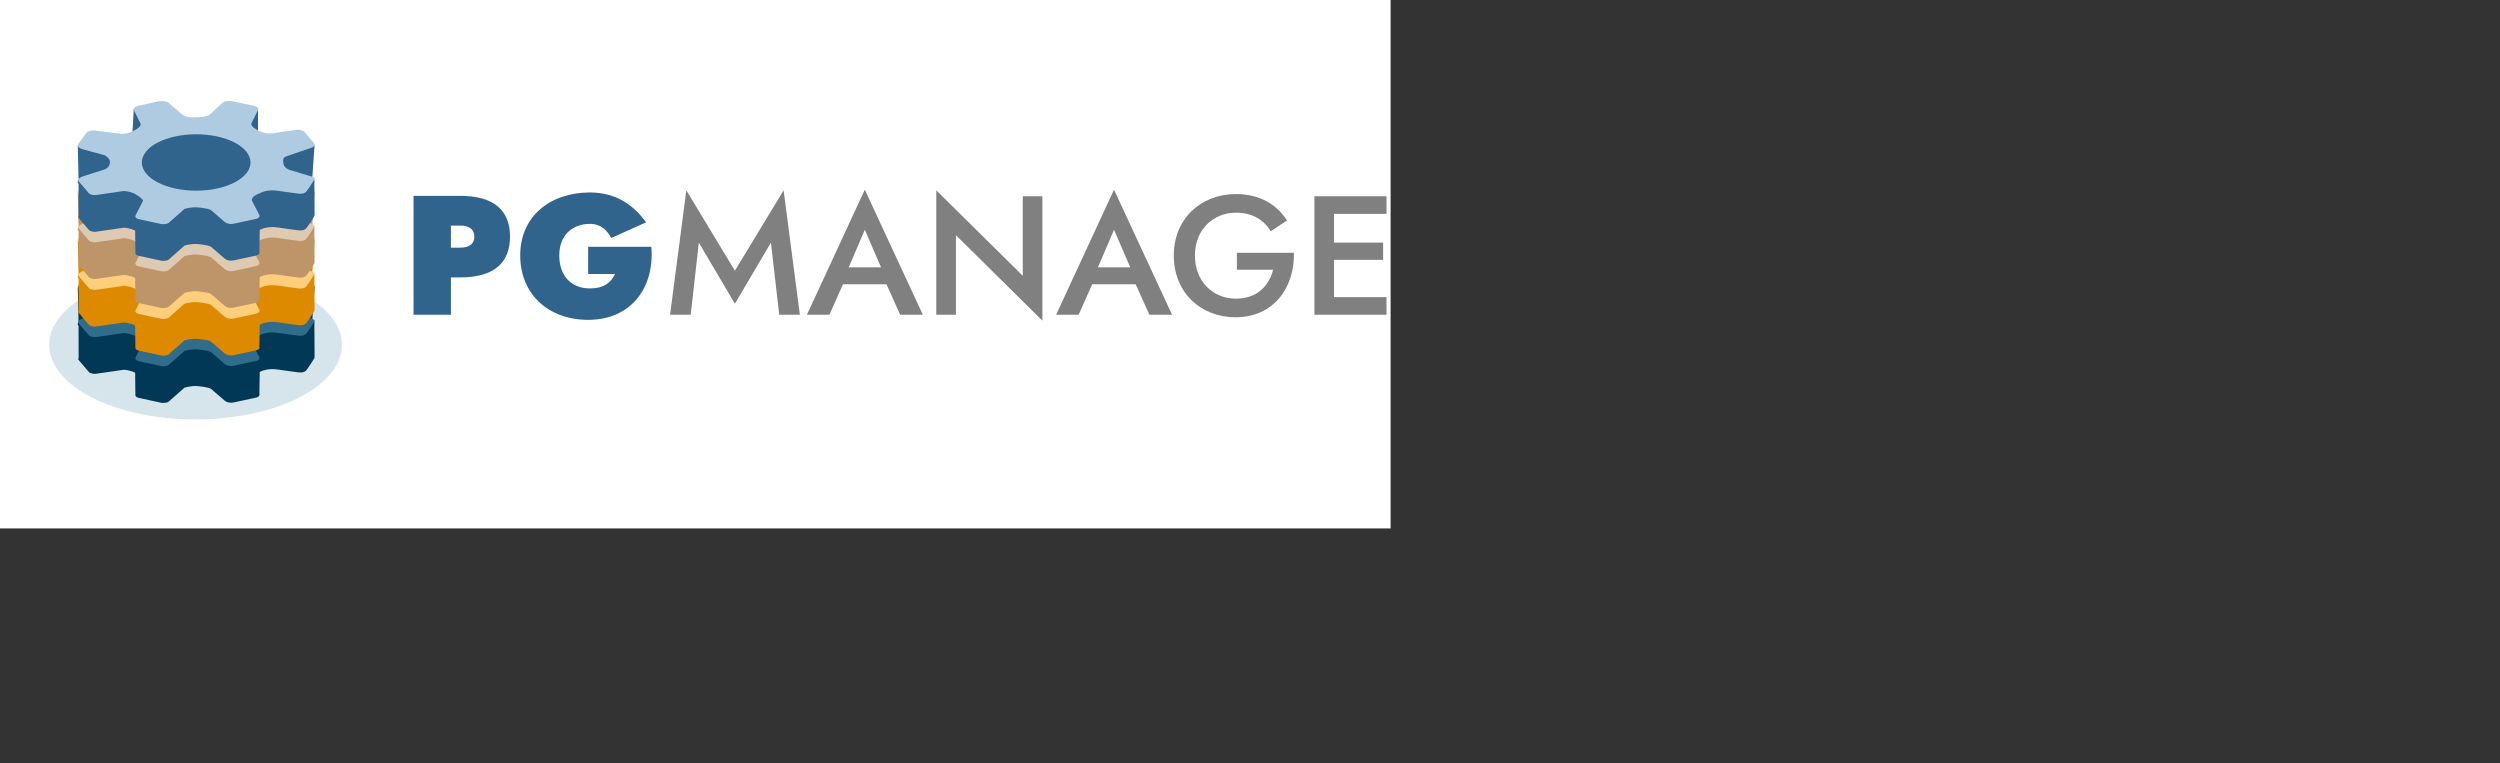 <?xml version="1.0" encoding="UTF-8" standalone="no"?>
<svg
   class="logo_omnidb"
   version="1.1"
   x="0px"
   y="0px"
   width="269.667px"
   height="82.333px"
   viewBox="0 0 269.667 82.333"
   enable-background="new 0 0 269.667 82.333"
   xml:space="preserve"
   id="svg903"
   sodipodi:docname="logo.svg"
   inkscape:version="1.1.2 (0a00cf5339, 2022-02-04)"
   inkscape:export-filename="/home/eugend/cmd/mps/pgmanage/deploy/windows/install_header.bmp"
   inkscape:export-xdpi="66.461807"
   inkscape:export-ydpi="66.461807"
   xmlns:inkscape="http://www.inkscape.org/namespaces/inkscape"
   xmlns:sodipodi="http://sodipodi.sourceforge.net/DTD/sodipodi-0.dtd"
   xmlns="http://www.w3.org/2000/svg"
   xmlns:svg="http://www.w3.org/2000/svg"
   xmlns:rdf="http://www.w3.org/1999/02/22-rdf-syntax-ns#"
   xmlns:cc="http://creativecommons.org/ns#"
   xmlns:dc="http://purl.org/dc/elements/1.1/"><rect x="0" y="0" width="269.667" height="82.333" fill="#333333" stroke="none"/><defs
   id="defs907" /><sodipodi:namedview
   pagecolor="#ffffff"
   bordercolor="#666666"
   borderopacity="1"
   objecttolerance="10"
   gridtolerance="10"
   guidetolerance="10"
   inkscape:pageopacity="0"
   inkscape:pageshadow="2"
   inkscape:window-width="1920"
   inkscape:window-height="990"
   id="namedview905"
   showgrid="false"
   inkscape:zoom="3.2068871"
   inkscape:cx="132.05953"
   inkscape:cy="63.769005"
   inkscape:window-x="0"
   inkscape:window-y="28"
   inkscape:window-maximized="1"
   inkscape:current-layer="g1729"
   inkscape:document-rotation="0"
   inkscape:pagecheckerboard="0" />
                
                
                
            <g
   id="g1729"
   inkscape:export-filename="/home/eugend/cmd/mps/pgmanage/deploy/windows/g1729.png"
   inkscape:export-xdpi="96"
   inkscape:export-ydpi="96"><g
     id="g1866"
     inkscape:export-filename="/home/eugend/cmd/mps/pgmanage/deploy/windows/g1729.png"
     inkscape:export-xdpi="66.461807"
     inkscape:export-ydpi="66.461807"><rect
       style="opacity:1;fill:#ffffff;stroke:none;stroke-width:20"
       id="rect1341"
       width="150"
       height="57"
       x="0"
       y="0" /><g
       id="g1583"
       transform="matrix(0.552,0,0,0.552,4.689,4.866)"
       style="stroke-width:1.811"><g
         transform="matrix(0.052,0,0,0.052,-1.321,20.113)"
         id="g_symbol"
         class="logo_pgmanage"
         style="stroke-width:1.68"><ellipse
           style="fill:#adc9d7;fill-opacity:0.502;stroke:none;stroke-width:1.68"
           id="ellipse"
           ry="280.063"
           rx="550"
           cy="739.817"
           cx="596.935" /><g
           id="g_gearstack"
           transform="matrix(1,0,0,0.892,0,102.349)"
           style="stroke-width:1.68"><g
             transform="translate(-16.984,7.21)"
             id="gear-0"
             style="stroke:none;stroke-width:1.68"><path
               style="fill:#003856;fill-opacity:1;stroke-width:1.68"
               id="path870"
               d="m 1061.276,757.907 -0.855,-136.7 c 1.035,-2.308 1.246,-5.124 -0.053,-8.514 l -0.054,-8.672 -4.63,1.998 -3.088,-4.071 8.609,-138.127 -212.609,-19.998 v -127.574 l -130.337,64.535 -154.83,-4.424 -74.097,-69.674 -107.669,5.457 -5.136,106.34 -19.907,9.856 -61.932,4.428 -123.378,33.222 2.949,144.998 c 0,0 -6.756,8.354 0.036,16.406 l 0.295,134.328 c -1.6,2.753 -2.009,5.915 0.021,9.373 l 39.868,52.369 c 0,0 13.043,8.682 28.222,4.992 l 102.154,-16.421 c 0,0 23.666,1.358 42.123,12.592 l 0.829,92.66 c -0.608,4.036 0.804,10.341 13.741,13.634 l 84.392,20.423 c 0,0 19.465,2.665 27.279,-5.274 l 59.021,-58.451 c 0,0 24.044,-8.611 48.542,-6.714 0,0 42.169,3.833 51.62,11.988 l 48.744,47.185 c 0,0 11.941,14.925 35.763,9.806 l 84.455,-20.39 c 0,0 16.194,-4.171 12.426,-15.45 l 1.343,-92.85 c 0.847,-0.367 1.684,-0.734 2.579,-1.1 0,0 25.195,-15.881 65.245,-8.964 39.973,6.922 76.492,11.7 76.492,11.7 0,0 21.067,4.338 30.41,-8.109 9.343,-12.475 30.381,-51.232 30.381,-51.232 0,0 1.573,-2.06 0.017,-5.027 z" /><path
               style="fill:#316c8b;fill-opacity:1;stroke-width:1.68"
               id="path872"
               d="m 401.548,776.384 84.392,20.423 c 0,0 19.465,2.665 27.279,-5.274 l 59.021,-58.451 c 0,0 24.044,-8.61 48.542,-6.714 0,0 42.169,3.833 51.62,11.988 l 48.744,47.185 c 0,0 11.941,14.925 35.763,9.806 l 84.455,-20.39 c 0,0 17.104,-4.401 12.078,-16.393 l -26.714,-58.561 c 0,0 -10.784,-17.314 30.985,-34.446 0,0 25.195,-15.881 65.245,-8.964 39.973,6.922 76.492,11.7 76.492,11.7 0,0 21.067,4.338 30.41,-8.109 9.343,-12.475 30.381,-51.233 30.381,-51.233 0,0 6.796,-8.834 -21.62,-16.287 l -71.164,-24.101 c 0,0 -21.137,-6.673 -22.925,-25.701 0,0 -7.473,-23.641 7.975,-30.452 l 95.376,-36.691 c 0,0 18.495,-4.761 12.018,-18.68 l -38.438,-50.666 c 0,0 -15.669,-11.233 -34.766,-5.644 l -77.517,12.878 c 0,0 -30.931,7.321 -58.663,-10.727 0,0 -32.107,-15.777 -26.362,-31.073 l 24.442,-55.558 c 0,0 8.866,-12.609 -19.402,-18.69 l -79.336,-18.891 c 0,0 -25.775,-3.185 -35.108,7.658 l -43.544,45.118 c 0,0 -8.672,13.986 -43.016,14.93 0,0 -45.967,6.358 -64.085,-11.016 l -50.252,-48.212 c 0,0 -7.547,-11.614 -39.137,-7.374 l -75.198,18.363 c 0,0 -25.863,7.22 -15.667,23.033 l 22.639,50.783 c 0,0 8.209,13.073 -20.745,28.727 0,0 -27.349,20.56 -57.893,15.253 l -87.053,-12.555 c 0,0 -25.698,-5.783 -36.991,9.466 l -29.547,43.609 c 0,0 -13.056,16.139 15.366,25.177 l 82.704,25.278 c 0,0 21.223,12.898 19.845,29.204 0,0 0.52,25.596 -24.917,32.294 l -77.53,27.721 c 0,0 -22.148,8.457 -15.117,20.435 l 39.868,52.369 c 0,0 13.043,8.682 28.222,4.992 l 102.154,-16.421 c 0,0 31.287,1.789 49.97,18.326 0,0 22.036,15.697 21.771,22.488 0,0 -26.063,57.823 -27.53,60.716 -0.003,-0.002 -7.494,12.27 12.48,17.354 z m 25.669,-284.053 c 42.711,-60.742 161.999,-89.812 266.345,-64.966 104.452,24.872 154.397,94.239 111.686,154.981 -42.701,60.728 -161.903,89.857 -266.358,64.984 -104.345,-24.846 -154.375,-94.271 -111.673,-154.999 z" /></g><g
             id="gear-1"
             transform="translate(-16.984,-191.892)"
             style="stroke-width:1.68"><path
               style="fill:#dd8a00;fill-opacity:1;stroke-width:1.68"
               id="path870-3"
               d="m 1061.276,757.907 -0.855,-136.7 c 1.035,-2.308 1.246,-5.124 -0.053,-8.514 l -0.054,-8.672 -4.63,1.998 -3.088,-4.071 8.609,-138.127 -212.609,-19.998 v -127.574 l -130.337,64.535 -154.83,-4.424 -74.097,-69.674 -107.669,5.457 -5.136,106.34 -19.907,9.856 -61.932,4.428 -123.378,33.222 2.949,144.998 c 0,0 -6.756,8.354 0.036,16.406 l 0.295,134.328 c -1.6,2.753 -2.009,5.915 0.021,9.373 l 39.868,52.369 c 0,0 13.043,8.682 28.222,4.992 l 102.154,-16.421 c 0,0 23.666,1.358 42.123,12.592 l 0.829,92.66 c -0.608,4.036 0.804,10.341 13.741,13.634 l 84.392,20.423 c 0,0 19.465,2.665 27.279,-5.274 l 59.021,-58.451 c 0,0 24.044,-8.611 48.542,-6.714 0,0 42.169,3.833 51.62,11.988 l 48.744,47.185 c 0,0 11.941,14.925 35.763,9.806 l 84.455,-20.39 c 0,0 16.194,-4.171 12.426,-15.45 l 1.343,-92.85 c 0.847,-0.367 1.684,-0.734 2.579,-1.1 0,0 25.195,-15.881 65.245,-8.964 39.973,6.922 76.492,11.7 76.492,11.7 0,0 21.067,4.338 30.41,-8.109 9.343,-12.475 30.381,-51.232 30.381,-51.232 0,0 1.573,-2.06 0.017,-5.027 z" /><path
               style="fill:#ffce7d;fill-opacity:1;stroke-width:1.68"
               id="path872-5"
               d="m 401.548,776.384 84.392,20.423 c 0,0 19.465,2.665 27.279,-5.274 l 59.021,-58.451 c 0,0 24.044,-8.61 48.542,-6.714 0,0 42.169,3.833 51.62,11.988 l 48.744,47.185 c 0,0 11.941,14.925 35.763,9.806 l 84.455,-20.39 c 0,0 17.104,-4.401 12.078,-16.393 l -26.714,-58.561 c 0,0 -10.784,-17.314 30.985,-34.446 0,0 25.195,-15.881 65.245,-8.964 39.973,6.922 76.492,11.7 76.492,11.7 0,0 21.067,4.338 30.41,-8.109 9.343,-12.475 30.381,-51.233 30.381,-51.233 0,0 6.796,-8.834 -21.62,-16.287 l -71.164,-24.101 c 0,0 -21.137,-6.673 -22.925,-25.701 0,0 -7.473,-23.641 7.975,-30.452 l 95.376,-36.691 c 0,0 18.495,-4.761 12.018,-18.68 l -38.438,-50.666 c 0,0 -15.669,-11.233 -34.766,-5.644 l -77.517,12.878 c 0,0 -30.931,7.321 -58.663,-10.727 0,0 -32.107,-15.777 -26.362,-31.073 l 24.442,-55.558 c 0,0 8.866,-12.609 -19.402,-18.69 l -79.336,-18.891 c 0,0 -25.775,-3.185 -35.108,7.658 l -43.544,45.118 c 0,0 -8.672,13.986 -43.016,14.93 0,0 -45.967,6.358 -64.085,-11.016 l -50.252,-48.212 c 0,0 -7.547,-11.614 -39.137,-7.374 l -75.198,18.363 c 0,0 -25.863,7.22 -15.667,23.033 l 22.639,50.783 c 0,0 8.209,13.073 -20.745,28.727 0,0 -27.349,20.56 -57.893,15.253 l -87.053,-12.555 c 0,0 -25.698,-5.783 -36.991,9.466 l -29.547,43.609 c 0,0 -13.056,16.139 15.366,25.177 l 82.704,25.278 c 0,0 21.223,12.898 19.845,29.204 0,0 0.52,25.596 -24.917,32.294 l -77.53,27.721 c 0,0 -22.148,8.457 -15.117,20.435 l 39.868,52.369 c 0,0 13.043,8.682 28.222,4.992 l 102.154,-16.421 c 0,0 31.287,1.789 49.97,18.326 0,0 22.036,15.697 21.771,22.488 0,0 -26.063,57.823 -27.53,60.716 -0.003,-0.002 -7.494,12.27 12.48,17.354 z m 25.669,-284.053 c 42.711,-60.742 161.999,-89.812 266.345,-64.966 104.452,24.872 154.397,94.239 111.686,154.981 -42.701,60.728 -161.903,89.857 -266.358,64.984 -104.345,-24.846 -154.375,-94.271 -111.673,-154.999 z" /></g><g
             id="g855"
             transform="translate(-16.984,-392.274)"
             style="stroke:none;stroke-width:1.68"><path
               style="fill:#be9569;fill-opacity:1;stroke-width:1.68"
               id="path870-6"
               d="m 1061.276,757.907 -0.855,-136.7 c 1.035,-2.308 1.246,-5.124 -0.053,-8.514 l -0.054,-8.672 -4.63,1.998 -3.088,-4.071 8.609,-138.127 -212.609,-19.998 v -127.574 l -130.337,64.535 -154.83,-4.424 -74.097,-69.674 -107.669,5.457 -5.136,106.34 -19.907,9.856 -61.932,4.428 -123.378,33.222 2.949,144.998 c 0,0 -6.756,8.354 0.036,16.406 l 0.295,134.328 c -1.6,2.753 -2.009,5.915 0.021,9.373 l 39.868,52.369 c 0,0 13.043,8.682 28.222,4.992 l 102.154,-16.421 c 0,0 23.666,1.358 42.123,12.592 l 0.829,92.66 c -0.608,4.036 0.804,10.341 13.741,13.634 l 84.392,20.423 c 0,0 19.465,2.665 27.279,-5.274 l 59.021,-58.451 c 0,0 24.044,-8.611 48.542,-6.714 0,0 42.169,3.833 51.62,11.988 l 48.744,47.185 c 0,0 11.941,14.925 35.763,9.806 l 84.455,-20.39 c 0,0 16.194,-4.171 12.426,-15.45 l 1.343,-92.85 c 0.847,-0.367 1.684,-0.734 2.579,-1.1 0,0 25.195,-15.881 65.245,-8.964 39.973,6.922 76.492,11.7 76.492,11.7 0,0 21.067,4.338 30.41,-8.109 9.343,-12.475 30.381,-51.232 30.381,-51.232 0,0 1.573,-2.06 0.017,-5.027 z" /><path
               style="fill:#dec9b2;fill-opacity:1;stroke-width:1.68"
               id="path872-7"
               d="m 401.548,776.384 84.392,20.423 c 0,0 19.465,2.665 27.279,-5.274 l 59.021,-58.451 c 0,0 24.044,-8.61 48.542,-6.714 0,0 42.169,3.833 51.62,11.988 l 48.744,47.185 c 0,0 11.941,14.925 35.763,9.806 l 84.455,-20.39 c 0,0 17.104,-4.401 12.078,-16.393 l -26.714,-58.561 c 0,0 -10.784,-17.314 30.985,-34.446 0,0 25.195,-15.881 65.245,-8.964 39.973,6.922 76.492,11.7 76.492,11.7 0,0 21.067,4.338 30.41,-8.109 9.343,-12.475 30.381,-51.233 30.381,-51.233 0,0 6.796,-8.834 -21.62,-16.287 l -71.164,-24.101 c 0,0 -21.137,-6.673 -22.925,-25.701 0,0 -7.473,-23.641 7.975,-30.452 l 95.376,-36.691 c 0,0 18.495,-4.761 12.018,-18.68 l -38.438,-50.666 c 0,0 -15.669,-11.233 -34.766,-5.644 l -77.517,12.878 c 0,0 -30.931,7.321 -58.663,-10.727 0,0 -32.107,-15.777 -26.362,-31.073 l 24.442,-55.558 c 0,0 8.866,-12.609 -19.402,-18.69 l -79.336,-18.891 c 0,0 -25.775,-3.185 -35.108,7.658 l -43.544,45.118 c 0,0 -8.672,13.986 -43.016,14.93 0,0 -45.967,6.358 -64.085,-11.016 l -50.252,-48.212 c 0,0 -7.547,-11.614 -39.137,-7.374 l -75.198,18.363 c 0,0 -25.863,7.22 -15.667,23.033 l 22.639,50.783 c 0,0 8.209,13.073 -20.745,28.727 0,0 -27.349,20.56 -57.893,15.253 l -87.053,-12.555 c 0,0 -25.698,-5.783 -36.991,9.466 l -29.547,43.609 c 0,0 -13.056,16.139 15.366,25.177 l 82.704,25.278 c 0,0 21.223,12.898 19.845,29.204 0,0 0.52,25.596 -24.917,32.294 l -77.53,27.721 c 0,0 -22.148,8.457 -15.117,20.435 l 39.868,52.369 c 0,0 13.043,8.682 28.222,4.992 l 102.154,-16.421 c 0,0 31.287,1.789 49.97,18.326 0,0 22.036,15.697 21.771,22.488 0,0 -26.063,57.823 -27.53,60.716 -0.003,-0.002 -7.494,12.27 12.48,17.354 z m 25.669,-284.053 c 42.711,-60.742 161.999,-89.812 266.345,-64.966 104.452,24.872 154.397,94.239 111.686,154.981 -42.701,60.728 -161.903,89.857 -266.358,64.984 -104.345,-24.846 -154.375,-94.271 -111.673,-154.999 z" /></g><g
             id="gear-3"
             transform="translate(-16.984,-591.242)"
             style="stroke-width:1.68"><path
               style="fill:#31648c;fill-opacity:1;stroke-width:1.68"
               id="path870-2"
               d="m 1061.276,757.907 -0.855,-136.7 c 1.035,-2.308 1.246,-5.124 -0.053,-8.514 l -0.054,-8.672 -4.63,1.998 -3.088,-4.071 8.609,-138.127 -212.609,-19.998 v -127.574 l -130.337,64.535 -154.83,-4.424 -74.097,-69.674 -107.669,5.457 -5.136,106.34 -19.907,9.856 -61.932,4.428 -123.378,33.222 2.949,144.998 c 0,0 -6.756,8.354 0.036,16.406 l 0.295,134.328 c -1.6,2.753 -2.009,5.915 0.021,9.373 l 39.868,52.369 c 0,0 13.043,8.682 28.222,4.992 l 102.154,-16.421 c 0,0 23.666,1.358 42.123,12.592 l 0.829,92.66 c -0.608,4.036 0.804,10.341 13.741,13.634 l 84.392,20.423 c 0,0 19.465,2.665 27.279,-5.274 l 59.021,-58.451 c 0,0 24.044,-8.611 48.542,-6.714 0,0 42.169,3.833 51.62,11.988 l 48.744,47.185 c 0,0 11.941,14.925 35.763,9.806 l 84.455,-20.39 c 0,0 16.194,-4.171 12.426,-15.45 l 1.343,-92.85 c 0.847,-0.367 1.684,-0.734 2.579,-1.1 0,0 25.195,-15.881 65.245,-8.964 39.973,6.922 76.492,11.7 76.492,11.7 0,0 21.067,4.338 30.41,-8.109 9.343,-12.475 30.381,-51.232 30.381,-51.232 0,0 1.573,-2.06 0.017,-5.027 z" /><path
               style="fill:#aecbe2;fill-opacity:1;stroke:none;stroke-width:36.691"
               id="path872-9"
               d="m 401.548,776.384 84.392,20.423 c 0,0 19.465,2.665 27.279,-5.274 l 59.021,-58.451 c 0,0 24.044,-8.61 48.542,-6.714 0,0 42.169,3.833 51.62,11.988 l 48.744,47.185 c 0,0 11.941,14.925 35.763,9.806 l 84.455,-20.39 c 0,0 17.104,-4.401 12.078,-16.393 l -26.714,-58.561 c 0,0 -10.784,-17.314 30.985,-34.446 0,0 25.195,-15.881 65.245,-8.964 39.973,6.922 76.492,11.7 76.492,11.7 0,0 21.067,4.338 30.41,-8.109 9.343,-12.475 30.381,-51.233 30.381,-51.233 0,0 6.796,-8.834 -21.62,-16.287 l -71.164,-24.101 c 0,0 -21.137,-6.673 -22.925,-25.701 0,0 -7.473,-23.641 7.975,-30.452 l 95.376,-36.691 c 0,0 18.495,-4.761 12.018,-18.68 l -38.438,-50.666 c 0,0 -15.669,-11.233 -34.766,-5.644 l -77.517,12.878 c 0,0 -30.931,7.321 -58.663,-10.727 0,0 -32.107,-15.777 -26.362,-31.073 l 24.442,-55.558 c 0,0 8.866,-12.609 -19.402,-18.69 l -79.336,-18.891 c 0,0 -25.775,-3.185 -35.108,7.658 l -43.544,45.118 c 0,0 -8.672,13.986 -43.016,14.93 0,0 -45.967,6.358 -64.085,-11.016 l -50.252,-48.212 c 0,0 -7.547,-11.614 -39.137,-7.374 l -75.198,18.363 c 0,0 -25.863,7.22 -15.667,23.033 l 22.639,50.783 c 0,0 8.209,13.073 -20.745,28.727 0,0 -27.349,20.56 -57.893,15.253 l -87.053,-12.555 c 0,0 -25.698,-5.783 -36.991,9.466 l -29.547,43.609 c 0,0 -13.056,16.139 15.366,25.177 l 82.704,25.278 c 0,0 21.223,12.898 19.845,29.204 0,0 0.52,25.596 -24.917,32.294 l -77.53,27.721 c 0,0 -22.148,8.457 -15.117,20.435 l 39.868,52.369 c 0,0 13.043,8.682 28.222,4.992 l 102.154,-16.421 c 0,0 31.287,1.789 49.97,18.326 0,0 22.036,15.697 21.771,22.488 0,0 -26.063,57.823 -27.53,60.716 -0.003,-0.002 -7.494,12.27 12.48,17.354 z m 25.669,-284.053 c 42.711,-60.742 161.999,-89.812 266.345,-64.966 104.452,24.872 154.397,94.239 111.686,154.981 -42.701,60.728 -161.903,89.857 -266.358,64.984 -104.345,-24.846 -154.375,-94.271 -111.673,-154.999 z" /></g></g></g><g
         id="g_logo"
         transform="matrix(1.08,0,0,1.08,-5.248,-4.162)"
         style="stroke:none;stroke-width:1.677;stroke-opacity:1"><g
           aria-label="PG"
           id="text_pg"
           style="fill:#31648c;stroke-width:1.677"><path
             d="m 71.819,31.13 v 21.513 h 6.761 v -6.761 h 1.69 c 6.3,0 9.005,-2.797 9.005,-7.376 0,-4.579 -2.704,-7.376 -9.005,-7.376 z m 8.451,5.378 c 1.69,0 2.551,0.738 2.551,1.998 0,1.26 -0.861,1.998 -2.551,1.998 h -1.69 v -3.995 z"
             id="path914"
             style="stroke-width:1.677" /><path
             d="m 103.411,45.267 h 4.856 c -0.738,1.598 -2.059,2.612 -4.548,2.612 -3.319,0 -5.532,-2.213 -5.532,-5.993 0,-3.78 2.52,-5.686 5.532,-5.686 2.059,0 3.135,1.199 3.872,2.551 l 6.3,-2.827 c -2.151,-2.981 -5.286,-5.409 -10.172,-5.409 -7.191,0 -12.6,4.333 -12.6,11.371 0,7.038 5.102,11.678 12.293,11.678 7.806,0 12.047,-5.87 11.432,-13.215 h -11.432 z"
             id="path916"
             style="stroke-width:1.677" /></g><g
           aria-label="MANAGE"
           id="text_manage"
           style="fill:#808080;stroke-width:1.556"
           transform="matrix(1.078,0,0,1.078,-10.116,-2.334)"><path
             d="m 123.891,38.892 6.05,10.254 6.05,-10.254 1.392,12.1 h 3.465 l -2.727,-20.877 -8.18,13.492 -8.152,-13.492 -2.727,20.877 h 3.465 z"
             id="path863"
             style="stroke-width:1.556" /><path
             d="m 157.684,50.992 h 3.806 l -9.742,-20.99 -9.714,20.99 h 3.778 l 2.272,-5.113 h 7.3 z m -5.936,-14.259 2.727,6.306 h -5.425 z"
             id="path865"
             style="stroke-width:1.556" /><path
             d="M 178.261,31.109 V 44.459 L 163.747,30.115 v 20.877 h 3.295 V 37.642 l 14.514,14.344 V 31.109 Z"
             id="path867"
             style="stroke-width:1.556" /><path
             d="m 199.513,50.992 h 3.806 l -9.742,-20.99 -9.714,20.99 h 3.778 l 2.272,-5.113 h 7.3 z m -5.936,-14.259 2.727,6.306 h -5.425 z"
             id="path869"
             style="stroke-width:1.556" /><path
             d="m 214.202,43.437 h 6.078 c -0.653,2.67 -2.67,4.857 -6.22,4.857 -3.92,0 -6.902,-2.897 -6.902,-7.243 0,-4.346 3.068,-7.186 6.902,-7.186 2.755,0 4.715,1.25 5.823,3.124 l 2.727,-1.818 c -1.761,-2.755 -4.658,-4.431 -8.55,-4.431 -5.993,0 -10.453,4.232 -10.453,10.311 0,6.078 4.374,10.367 10.396,10.367 6.362,0 9.913,-4.999 9.771,-10.822 h -9.572 z"
             id="path871"
             style="stroke-width:1.556" /><path
             d="m 227.211,31.109 v 19.883 h 12.1 v -2.954 h -8.805 v -6.249 h 8.237 v -2.897 h -8.237 v -4.829 h 8.805 v -2.954 z"
             id="path873"
             style="stroke-width:1.556" /></g></g></g></g></g></svg>
